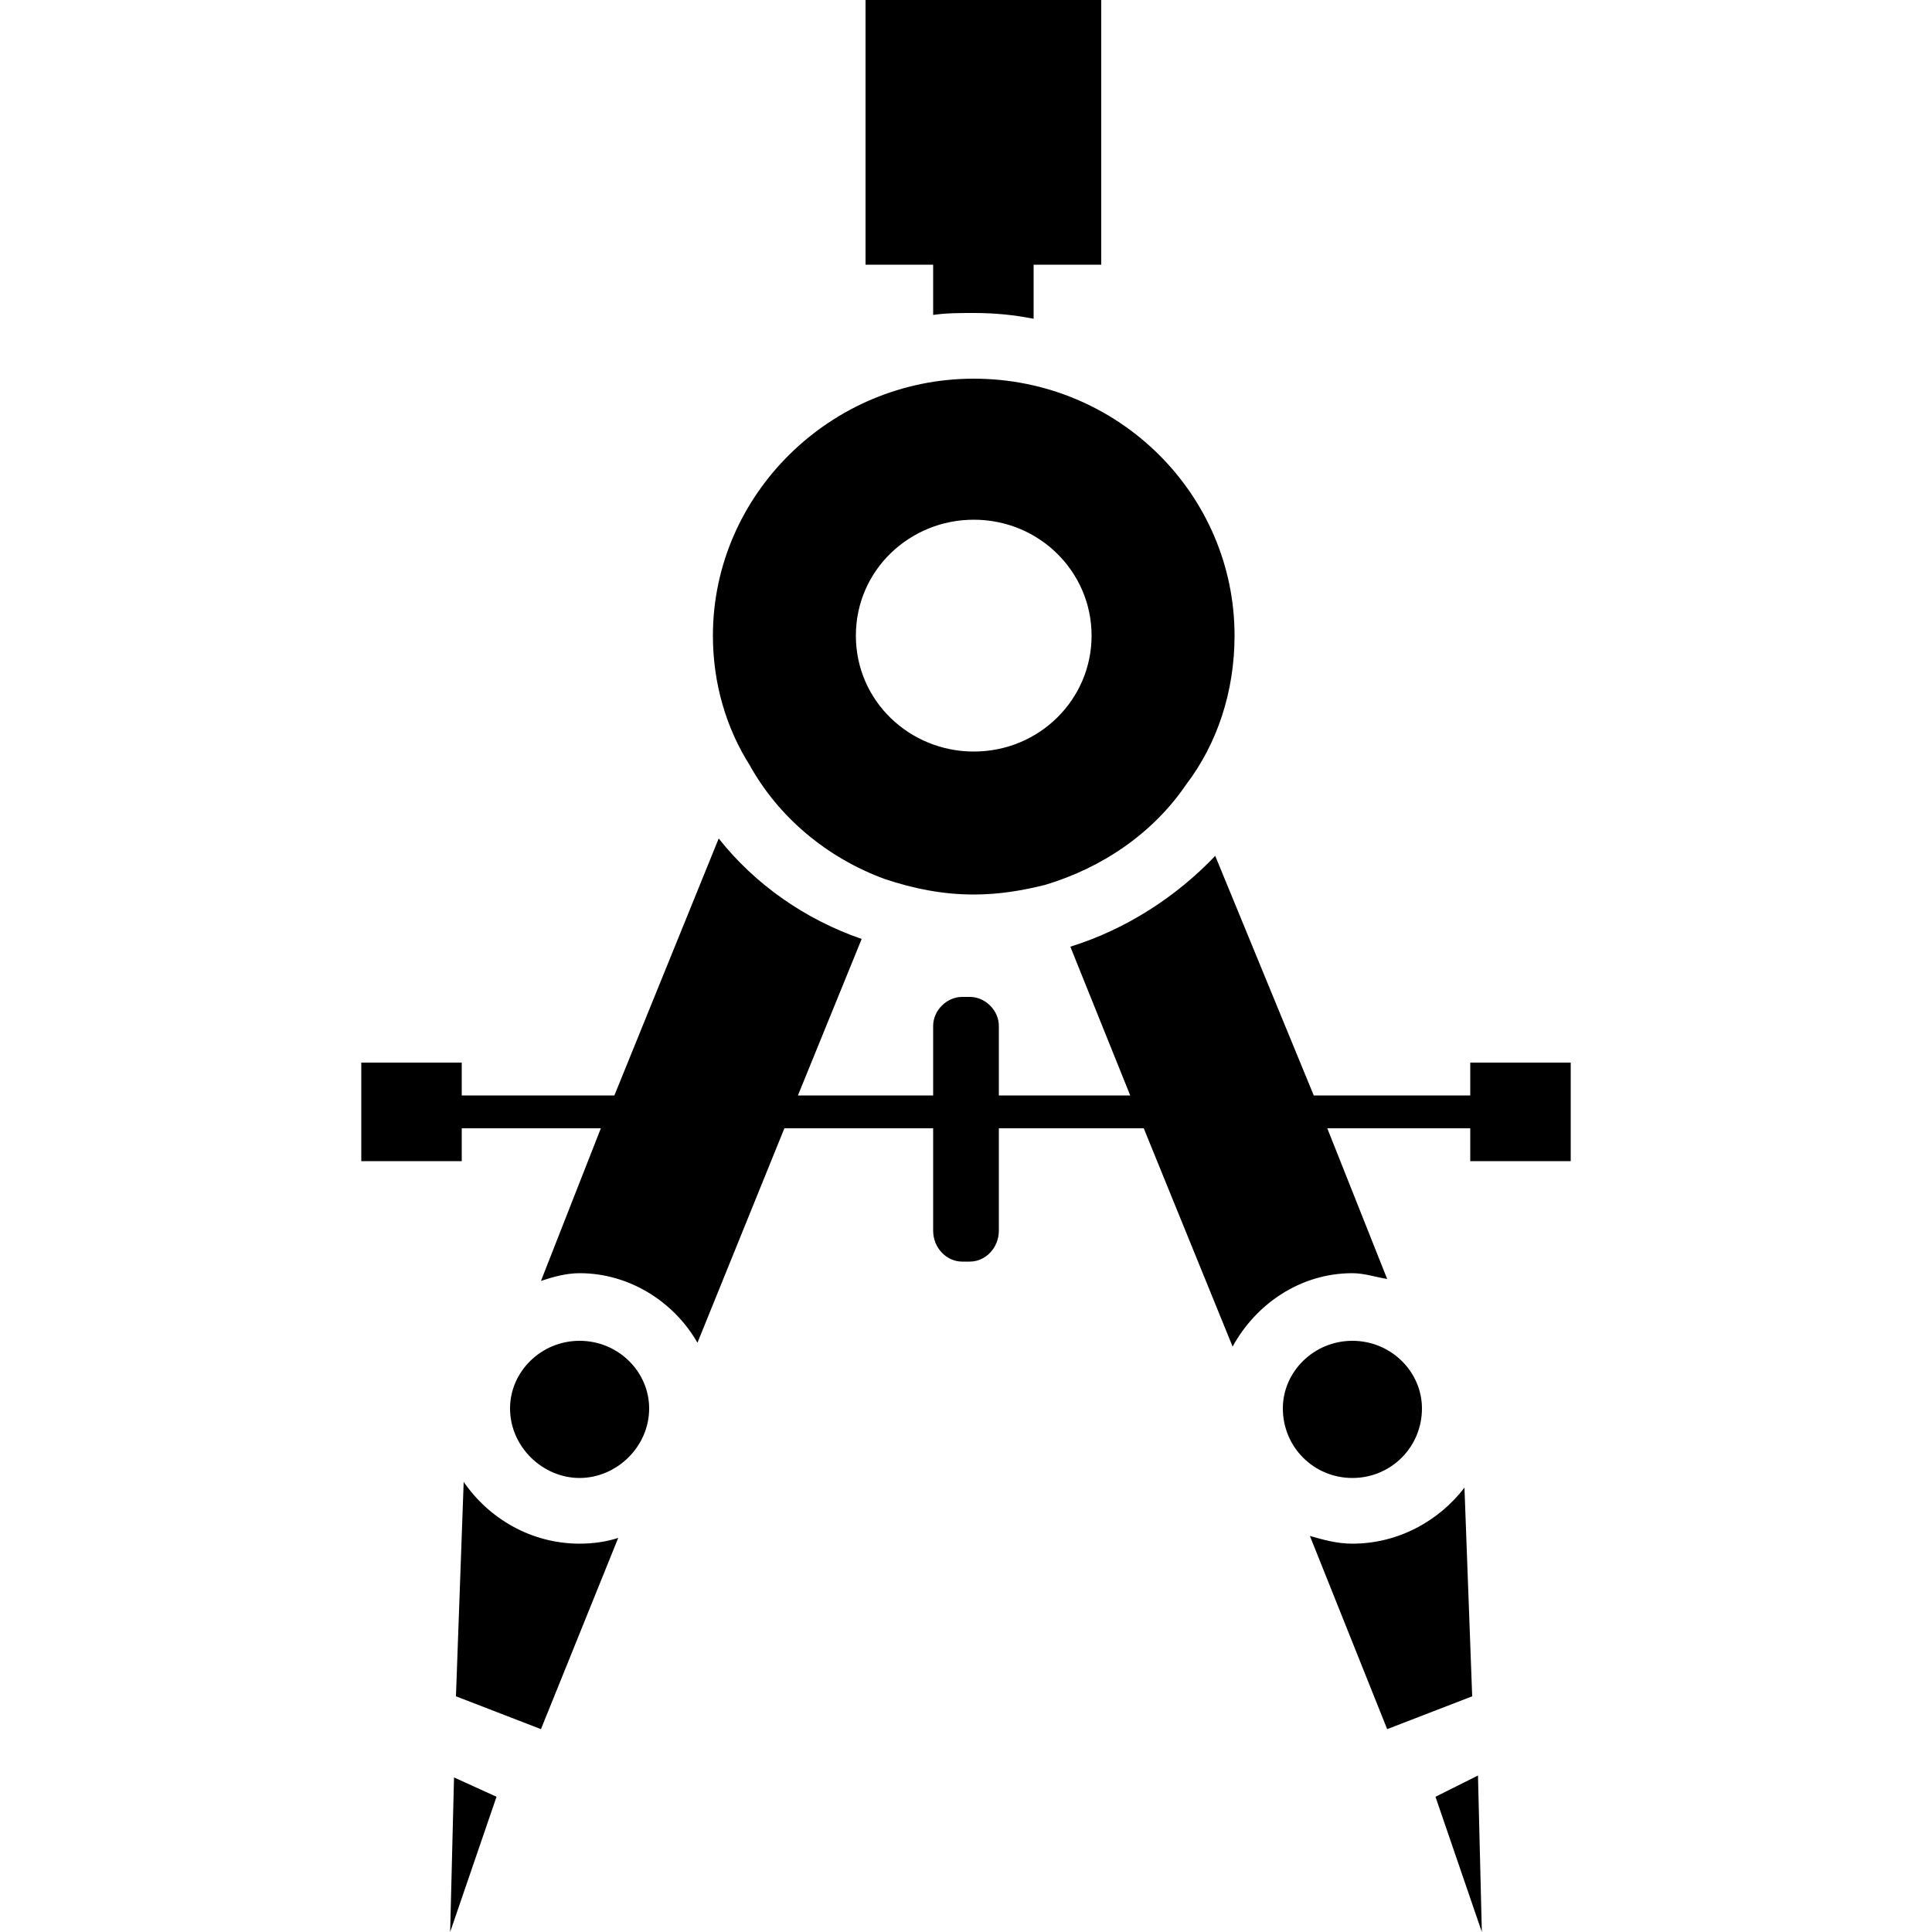 <svg width="64" height="64" viewBox="0 0 1000 1000" xmlns="http://www.w3.org/2000/svg"><path d="M240 767l-4 111 44 17 40-99c-6 2-13 3-20 3-25 0-47-13-60-32zm460 32c-8 0-15-2-22-4l40 100 44-17-4-108c-13 17-34 29-58 29zm-467 201l24-70-22-10-2 80zm532-81l-22 11 24 70-2-81zM336 729c0 20-17 36-36 36s-36-16-36-36c0-19 16-35 36-35s36 16 36 35zm400 0c0 20-16 36-36 36s-36-16-36-36c0-19 16-35 36-35s36 16 36 35zM504 162c11 0 21 1 31 3v-28h35V0H448v137h35v26c7-1 14-1 21-1zM369 329c0 25 7 48 19 67 15 27 40 48 70 59 15 5 30 8 46 8 13 0 25-2 37-5 30-9 56-27 73-52 16-21 25-48 25-77 0-73-60-133-135-133-74 0-135 60-135 133zm135-60c34 0 61 27 61 60s-27 60-61 60c-33 0-61-26-61-60s28-60 61-60zM187 550v51h52v-17h72l-31 79c6-2 13-4 20-4 26 0 49 15 61 36l45-111h77v53c0 9 7 16 15 16h4c8 0 15-7 15-16v-53h75l46 113c12-22 35-38 62-38 6 0 12 2 18 3l-31-78h74v17h52v-51h-52v17h-81l-51-124c-20 21-46 38-75 47l31 77h-68v-36c0-8-7-15-15-15h-4c-8 0-15 7-15 15v36h-70l33-81c-29-10-55-28-74-52l-54 133h-79v-17h-52z"/></svg>